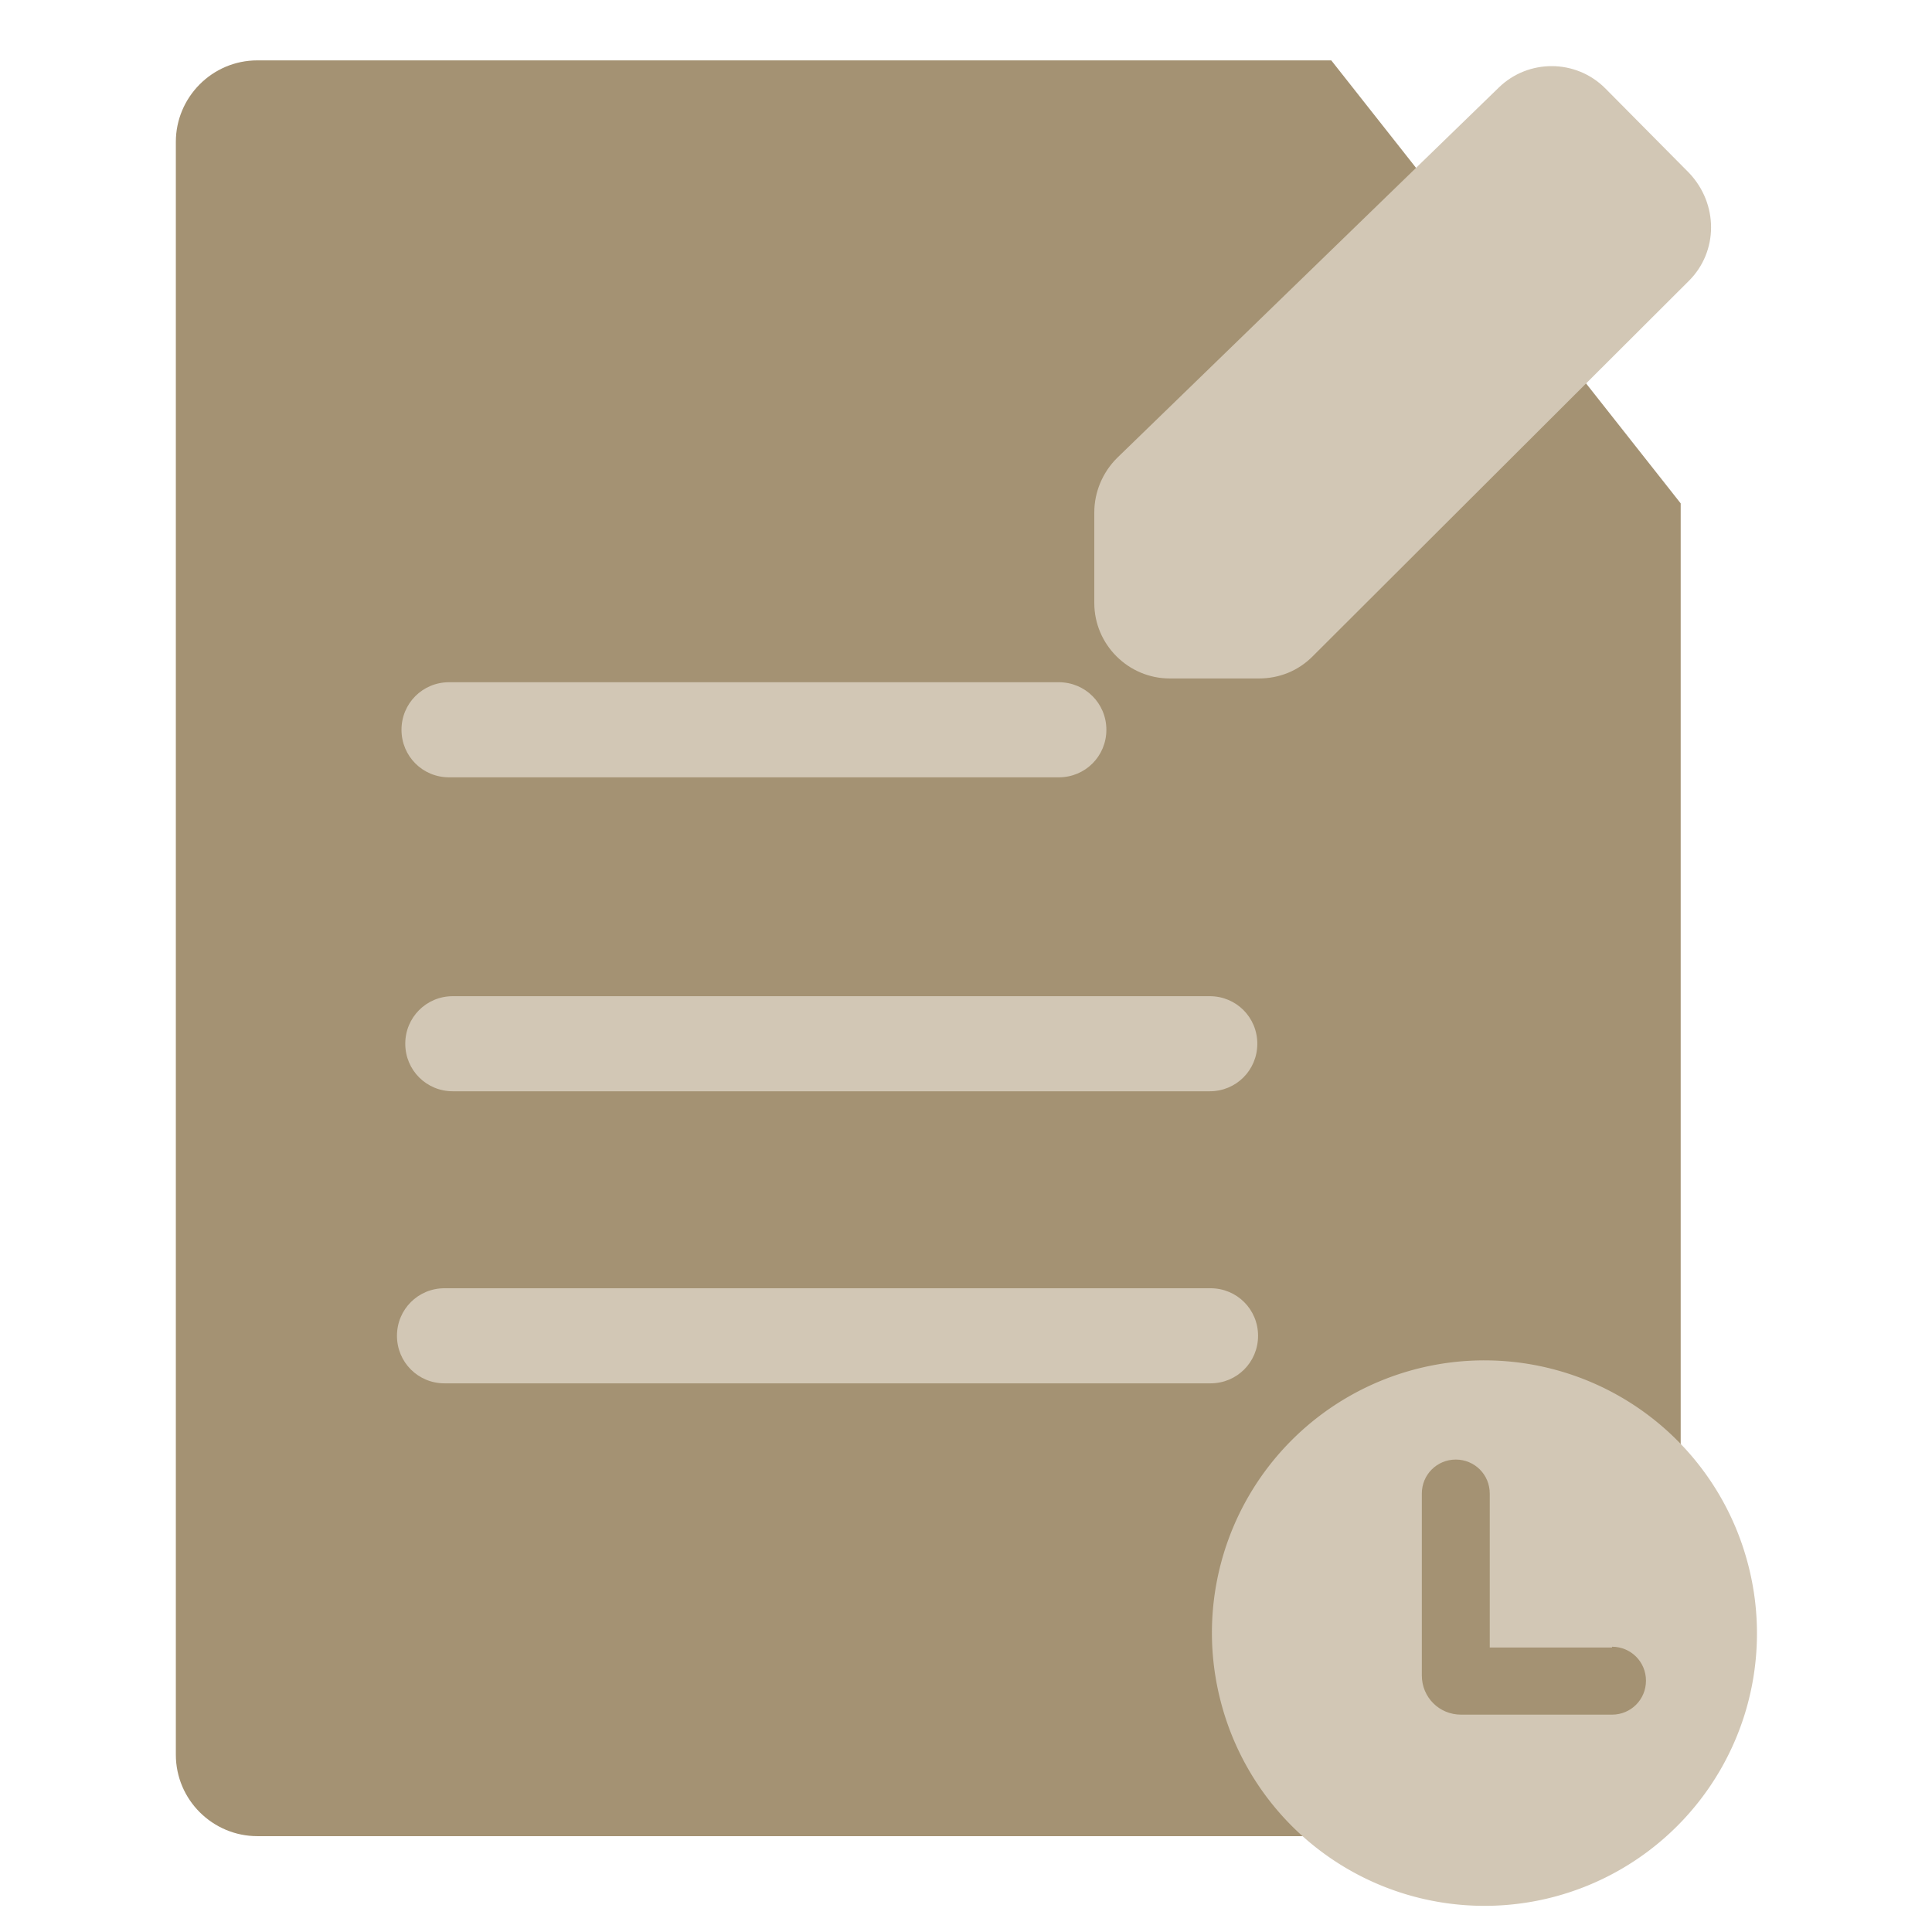 <?xml version="1.0" standalone="no"?><!DOCTYPE svg PUBLIC "-//W3C//DTD SVG 1.1//EN" "http://www.w3.org/Graphics/SVG/1.1/DTD/svg11.dtd"><svg t="1612490922890" class="icon" viewBox="0 0 1024 1024" version="1.1" xmlns="http://www.w3.org/2000/svg" p-id="1204" xmlns:xlink="http://www.w3.org/1999/xlink" width="32" height="32"><defs><style type="text/css"></style></defs><path d="M705.6 32H136.4c-24 0-43.2 19.6-43.2 43.2v854.8c0 24 19.6 43.2 43.2 43.2h711.2c24 0 43.2-19.6 43.2-43.2V266.8L705.6 32z" fill="#A49273" p-id="1205"></path><path d="M240 578.4c-14 0-25.2-11.2-25.2-25.2s11.2-25.2 25.2-25.2h401.2c14 0 25.2 11.2 25.2 25.2s-11.2 25.2-25.2 25.2H240zM235.6 733.2c-14 0-25.2-11.2-25.2-25.2s11.2-25.2 25.2-25.2h406c14 0 25.2 11.2 25.2 25.2s-11.2 25.2-25.2 25.2H235.6z" fill="#D2C7B5" p-id="1206"></path><path d="M895.2 148.8L695.6 348c-7.6 7.6-17.6 11.6-28.4 11.6H620c-22 0-40-18-40-40v-48c0-10.8 4.4-21.2 12-28.8l202.4-196.4c15.6-15.2 40.8-15.2 56.4 0.4l44.4 44.8c15.6 16.4 15.6 41.6 0 57.2z" fill="#D2C7B5" p-id="1207"></path><path d="M238 412c-14 0-25.2-11.2-25.2-25.2s11.2-25.2 25.2-25.2h323.2c14 0 25.2 11.2 25.2 25.2s-11.2 25.2-25.2 25.2H238z" fill="#D2C7B5" p-id="1208"></path><path d="M647.145 902.343a144.4 144.4 0 1 0 279.284-73.524 144.4 144.4 0 1 0-279.284 73.524Z" fill="#D2C7B5" p-id="1209"></path><path d="M854.4 872.8c10 0 18 8 18 18s-8 18-18 18h-80c-11.6 0-20.8-9.2-20.8-20.8v-96.4c0-10 8-18 18-18s18 8 18 18v81.6h64.8z" fill="#A49273" p-id="1210"></path></svg>